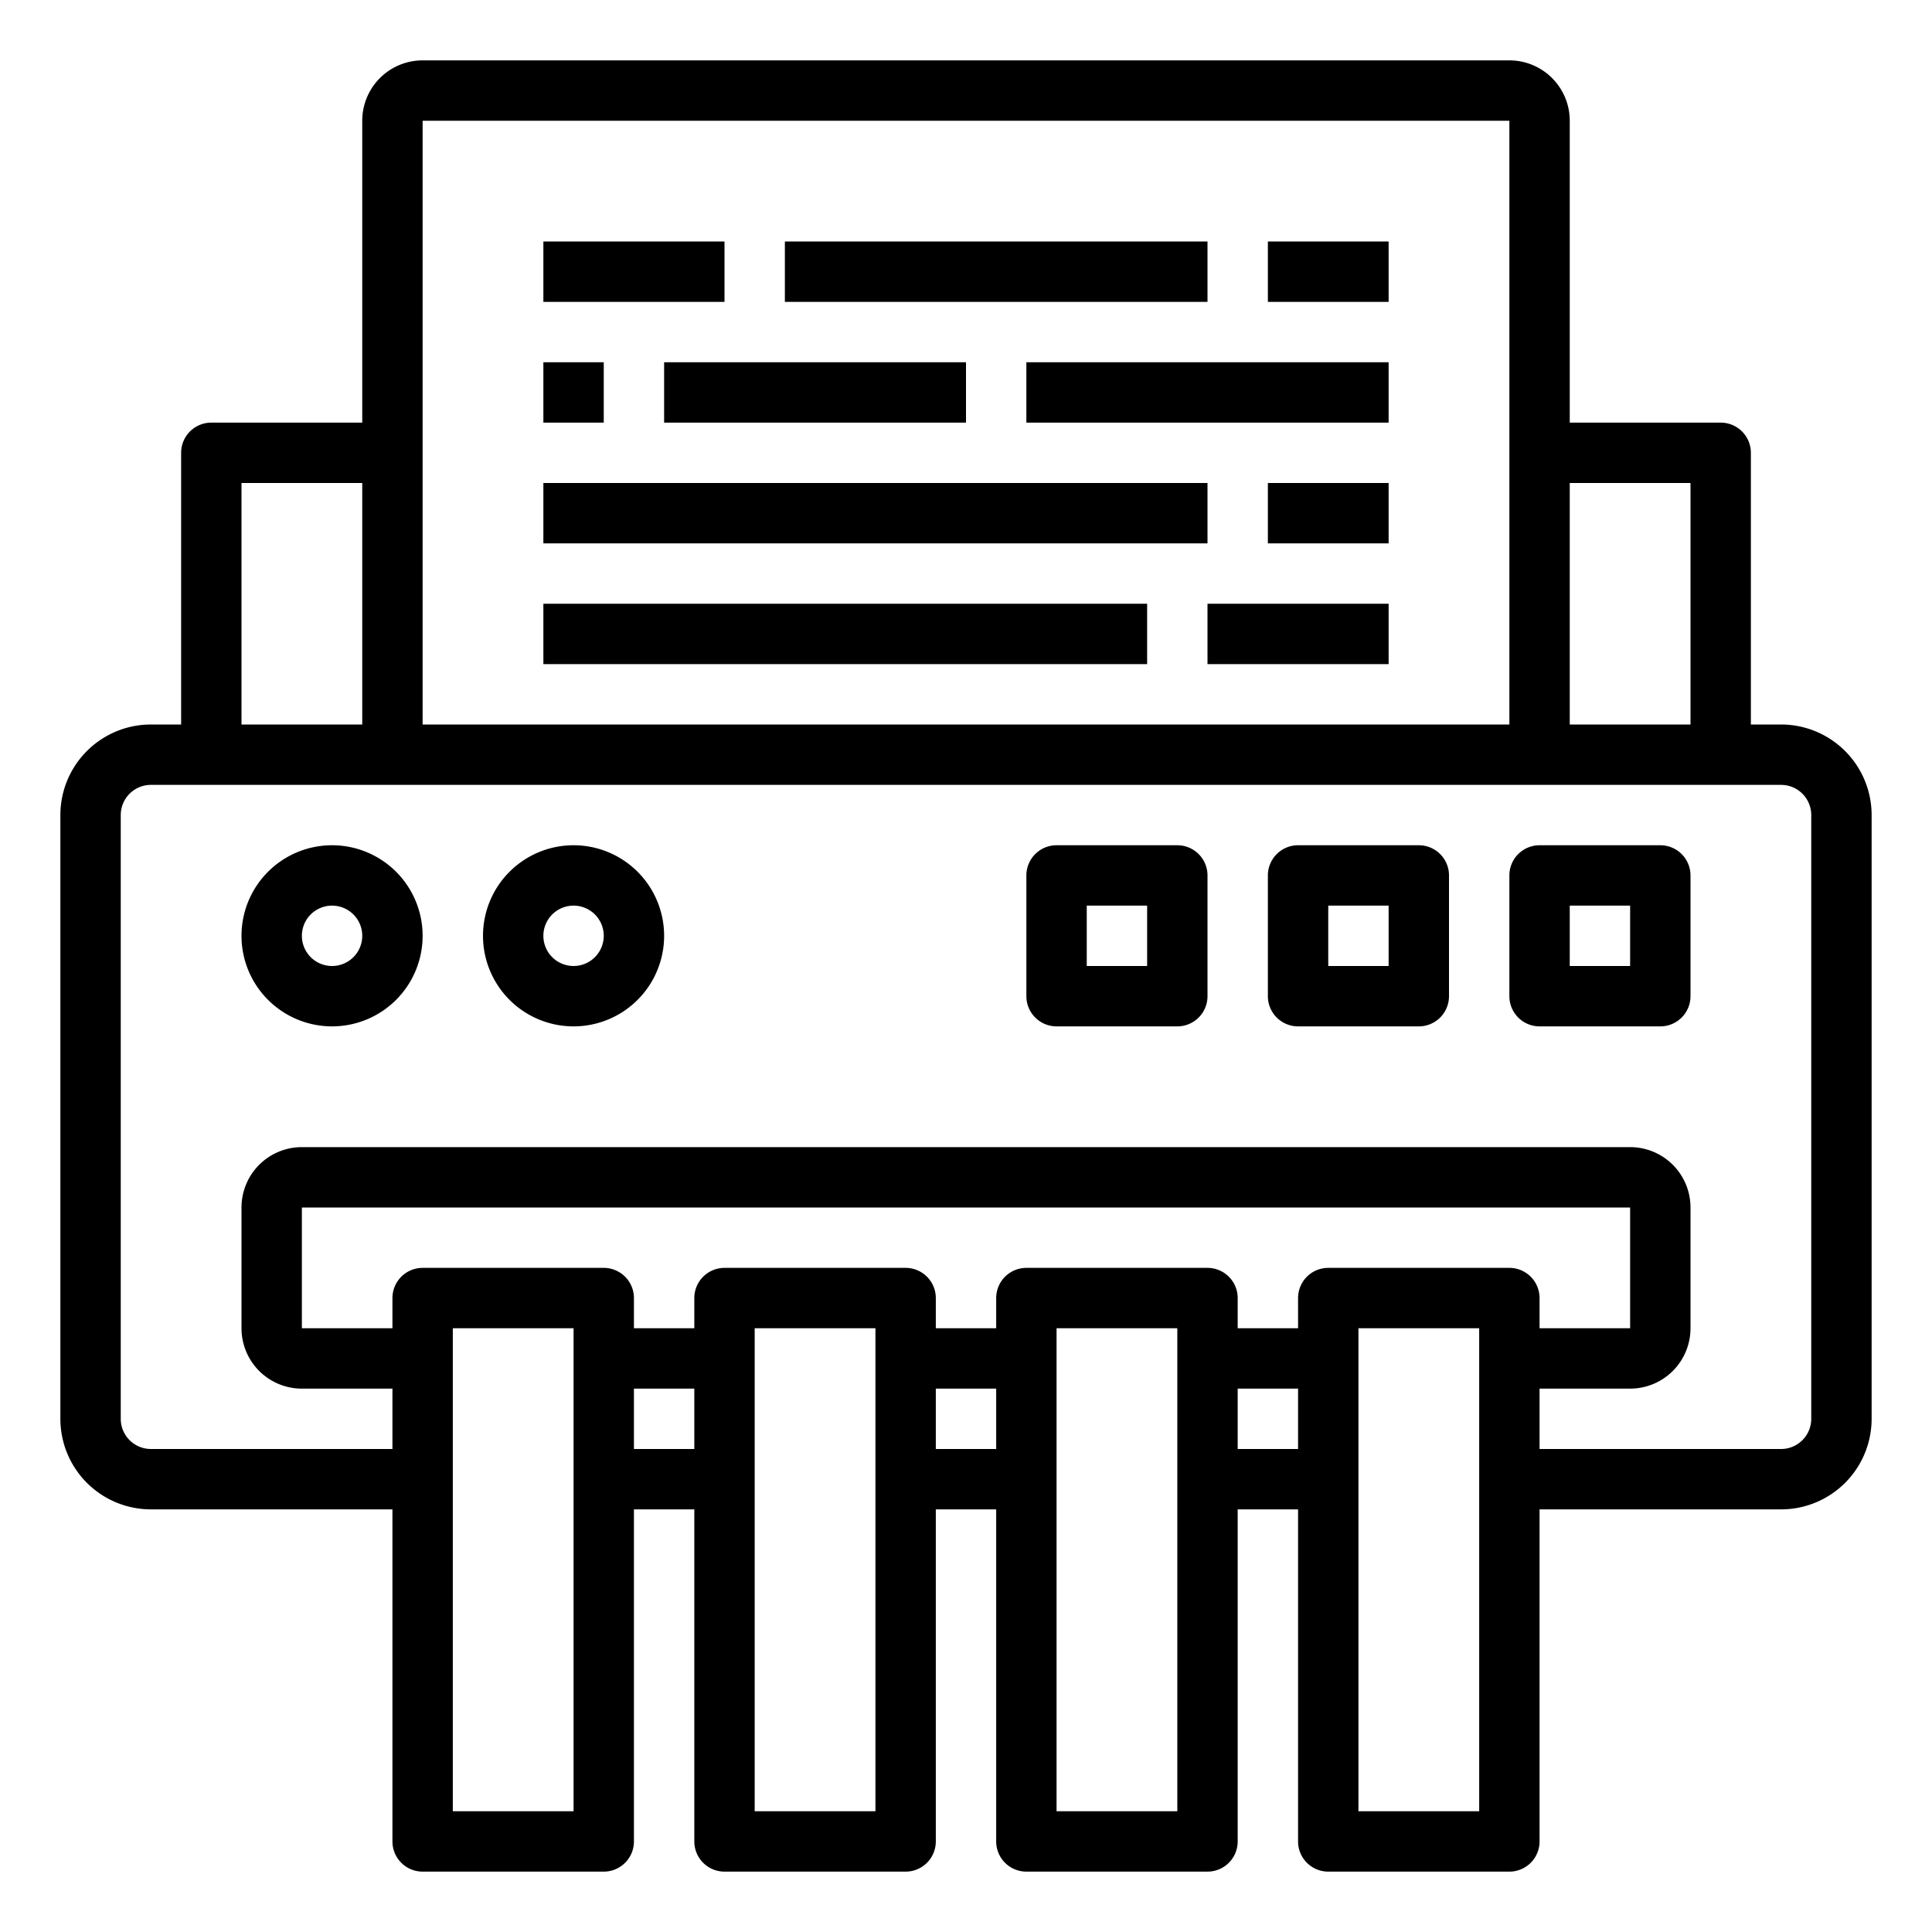 <svg xmlns="http://www.w3.org/2000/svg" viewBox="0 0 64 64" x="0px" y="0px"><g><path d="M59,24H58V15a1,1,0,0,0-1-1H52V4a2,2,0,0,0-2-2H14a2,2,0,0,0-2,2V14H7a1,1,0,0,0-1,1v9H5a3,3,0,0,0-3,3V47a3,3,0,0,0,3,3h8V61a1,1,0,0,0,1,1h6a1,1,0,0,0,1-1V50h2V61a1,1,0,0,0,1,1h6a1,1,0,0,0,1-1V50h2V61a1,1,0,0,0,1,1h6a1,1,0,0,0,1-1V50h2V61a1,1,0,0,0,1,1h6a1,1,0,0,0,1-1V50h8a3,3,0,0,0,3-3V27A3,3,0,0,0,59,24Zm-3-8v8H52V16ZM50,4V24H14V4ZM8,16h4v8H8ZM19,60H15V44h4Zm2-12V46h2v2Zm8,12H25V44h4Zm2-12V46h2v2Zm8,12H35V44h4Zm2-12V46h2v2Zm8,12H45V44h4ZM44,42a1,1,0,0,0-1,1v1H41V43a1,1,0,0,0-1-1H34a1,1,0,0,0-1,1v1H31V43a1,1,0,0,0-1-1H24a1,1,0,0,0-1,1v1H21V43a1,1,0,0,0-1-1H14a1,1,0,0,0-1,1v1H10V40H54v4H51V43a1,1,0,0,0-1-1Zm16,5a1,1,0,0,1-1,1H51V46h3a2,2,0,0,0,2-2V40a2,2,0,0,0-2-2H10a2,2,0,0,0-2,2v4a2,2,0,0,0,2,2h3v2H5a1,1,0,0,1-1-1V27a1,1,0,0,1,1-1H59a1,1,0,0,1,1,1Z"></path><path d="M55,28H51a1,1,0,0,0-1,1v4a1,1,0,0,0,1,1h4a1,1,0,0,0,1-1V29A1,1,0,0,0,55,28Zm-1,4H52V30h2Z"></path><path d="M47,28H43a1,1,0,0,0-1,1v4a1,1,0,0,0,1,1h4a1,1,0,0,0,1-1V29A1,1,0,0,0,47,28Zm-1,4H44V30h2Z"></path><path d="M39,28H35a1,1,0,0,0-1,1v4a1,1,0,0,0,1,1h4a1,1,0,0,0,1-1V29A1,1,0,0,0,39,28Zm-1,4H36V30h2Z"></path><path d="M11,28a3,3,0,1,0,3,3A3,3,0,0,0,11,28Zm0,4a1,1,0,1,1,1-1A1,1,0,0,1,11,32Z"></path><path d="M19,28a3,3,0,1,0,3,3A3,3,0,0,0,19,28Zm0,4a1,1,0,1,1,1-1A1,1,0,0,1,19,32Z"></path><rect x="18" y="8" width="6" height="2"></rect><rect x="26" y="8" width="14" height="2"></rect><rect x="42" y="8" width="4" height="2"></rect><rect x="18" y="12" width="2" height="2"></rect><rect x="22" y="12" width="10" height="2"></rect><rect x="34" y="12" width="12" height="2"></rect><rect x="18" y="16" width="22" height="2"></rect><rect x="42" y="16" width="4" height="2"></rect><rect x="18" y="20" width="20" height="2"></rect><rect x="40" y="20" width="6" height="2"></rect></g></svg>